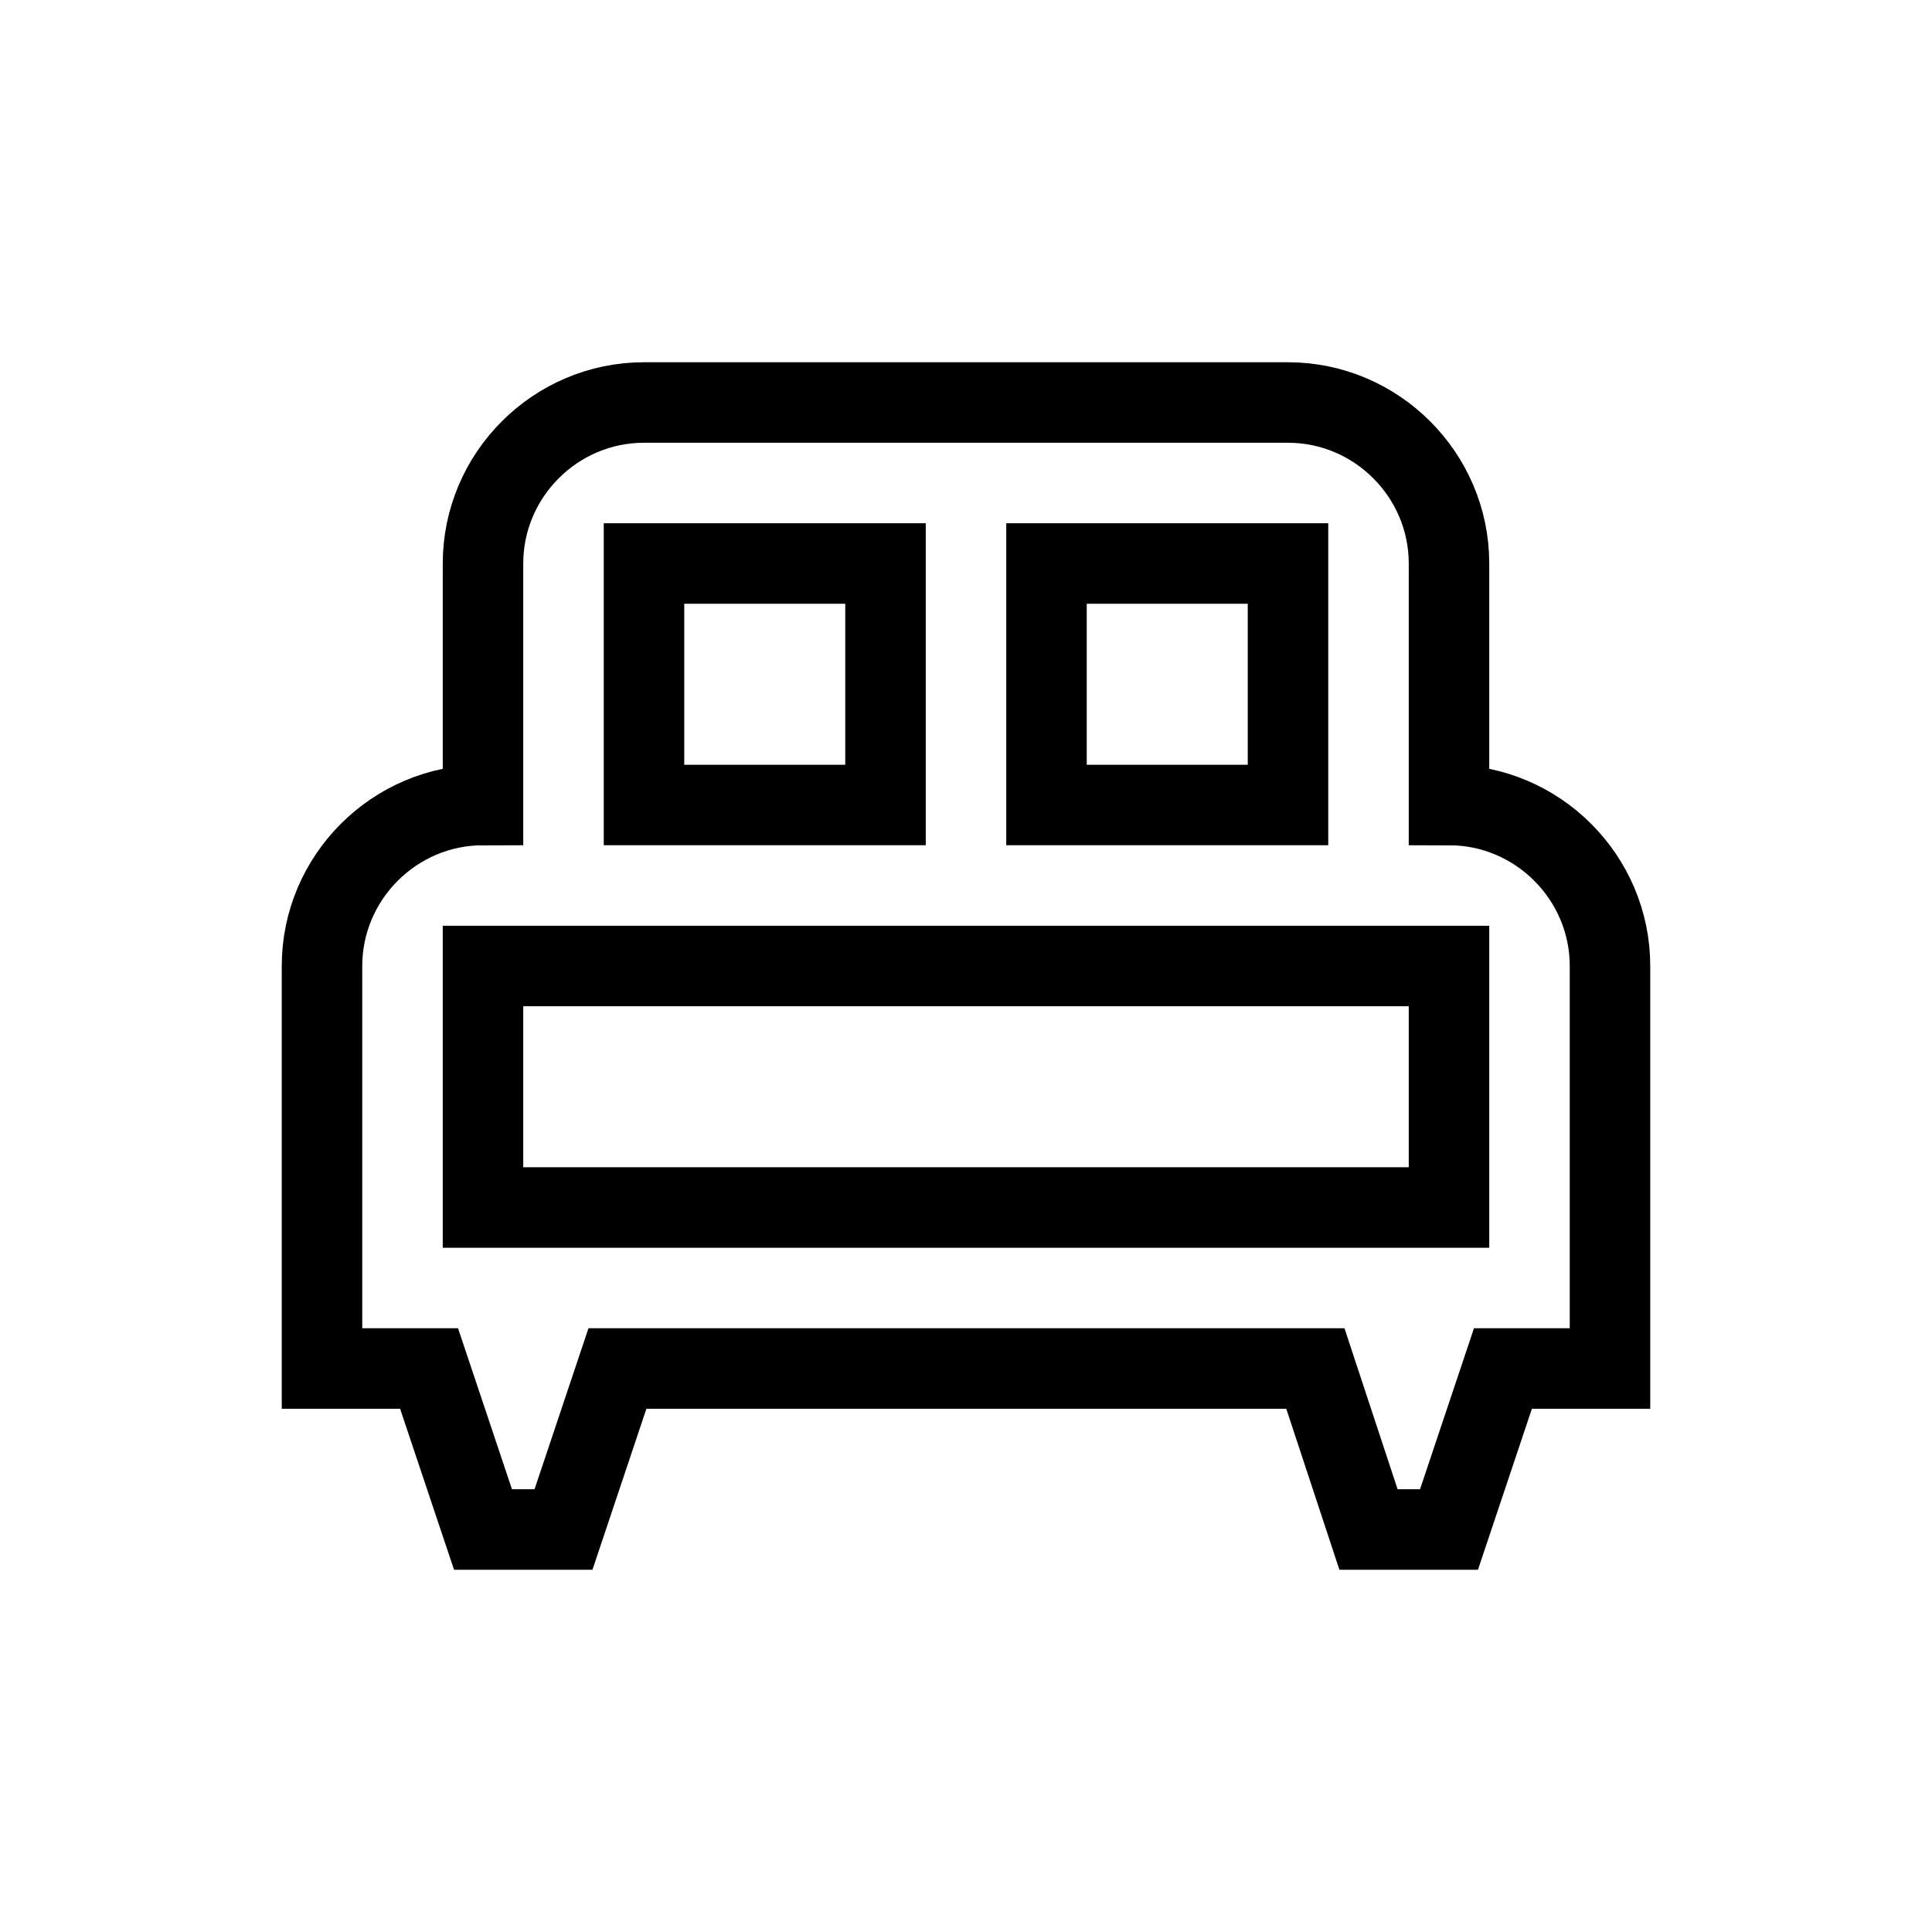 <svg xmlns="http://www.w3.org/2000/svg" enable-background="new 0 0 24 24" viewBox="0 0 24 24" fill="none" stroke="currentColor"><g><rect fill="none"/></g><g><path d="M20,12c0-1.1-0.9-2-2-2V7c0-1.1-0.9-2-2-2H8C6.9,5,6,5.9,6,7v3c-1.1,0-2,0.9-2,2v5h1.33L6,19h1l0.67-2h8.67L17,19h1l0.67-2 H20V12z M16,10h-3V7h3V10z M8,7h3v3H8V7z M6,12h12v3H6V12z"/></g></svg>